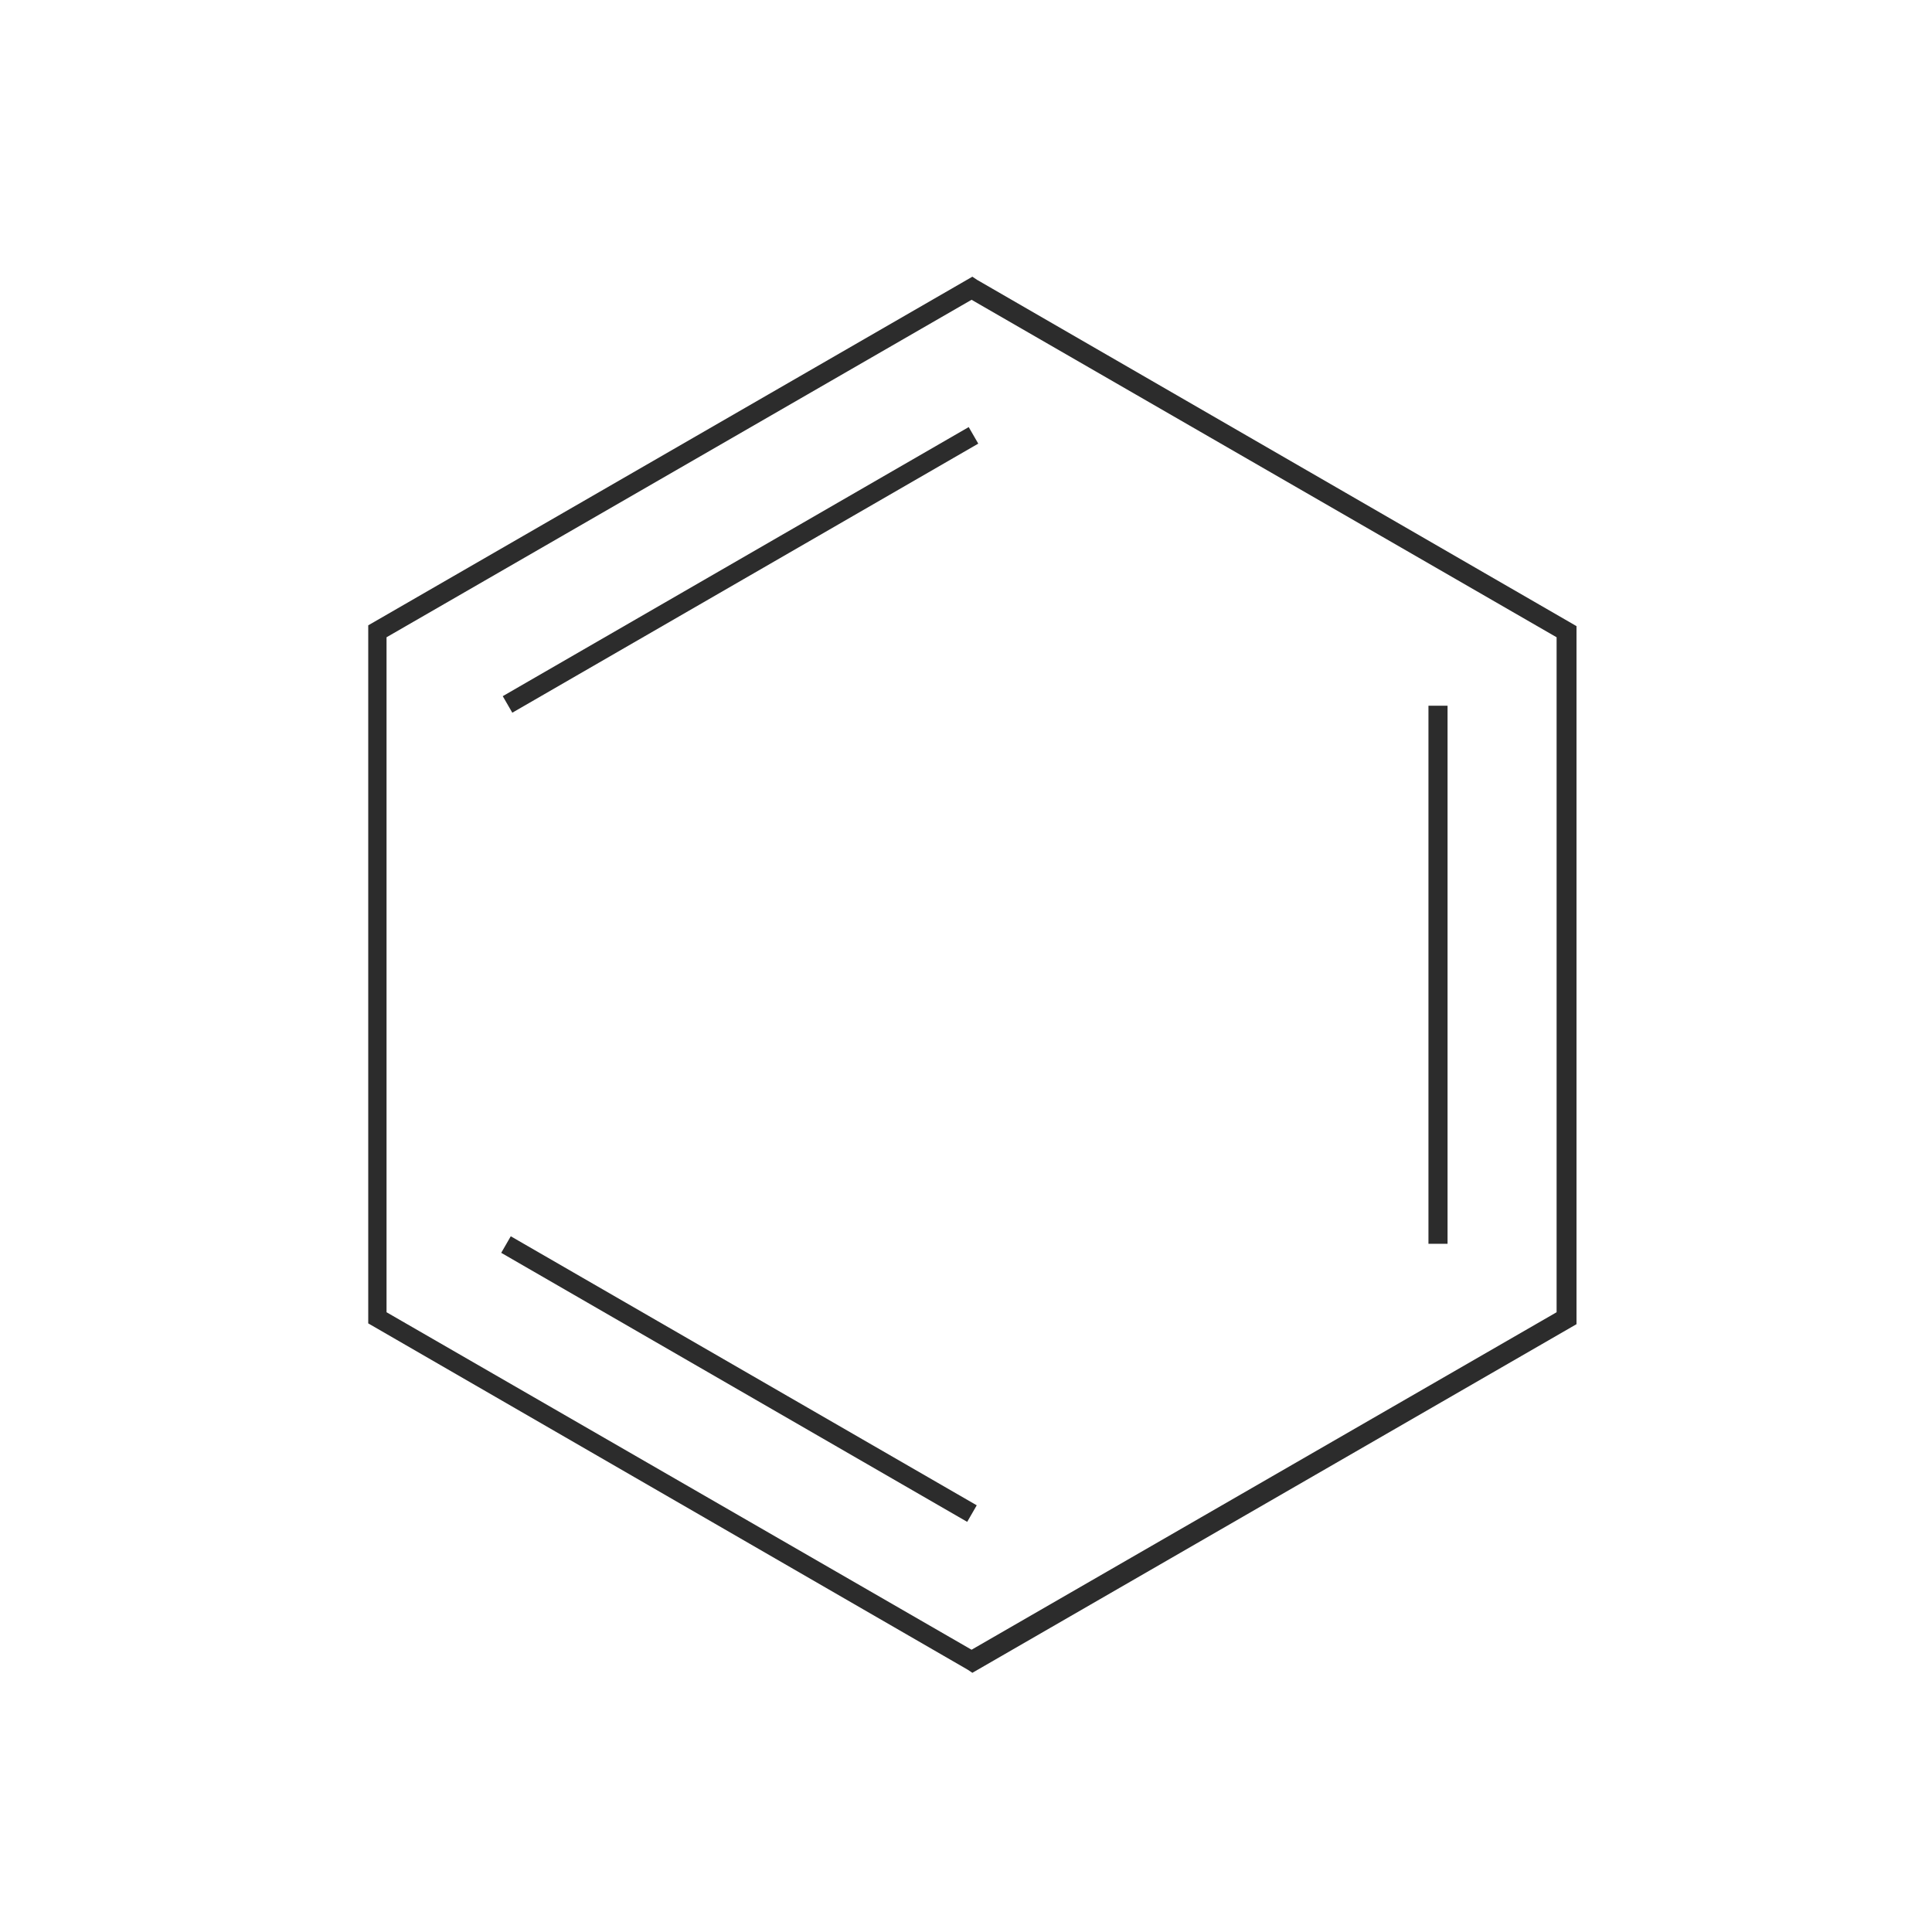 <?xml version="1.0" standalone="no"?><!DOCTYPE svg PUBLIC "-//W3C//DTD SVG 1.1//EN" "http://www.w3.org/Graphics/SVG/1.1/DTD/svg11.dtd"><svg class="icon" width="200px" height="200.00px" viewBox="0 0 1024 1024" version="1.1" xmlns="http://www.w3.org/2000/svg"><path fill="#2c2c2c" d="M517.906 148.344l-2.531-1.688-320.203 184.781v369.984l317.672 183.516 2.531 1.688 320.203-184.781v-369.984l-317.672-183.516z m307.125 547.172l-310.078 178.875-310.078-178.875v-357.75l310.078-178.875 310.078 178.875v357.75z"  /><path fill="#2c2c2c" d="M271.531 377.751l-5.062-8.767 246.97-142.623 5.062 8.771zM512.629 806.616l-246.974-142.594 5.062-8.771 246.974 142.594zM757.109 374.047h10.125v285.188h-10.125z"  /></svg>